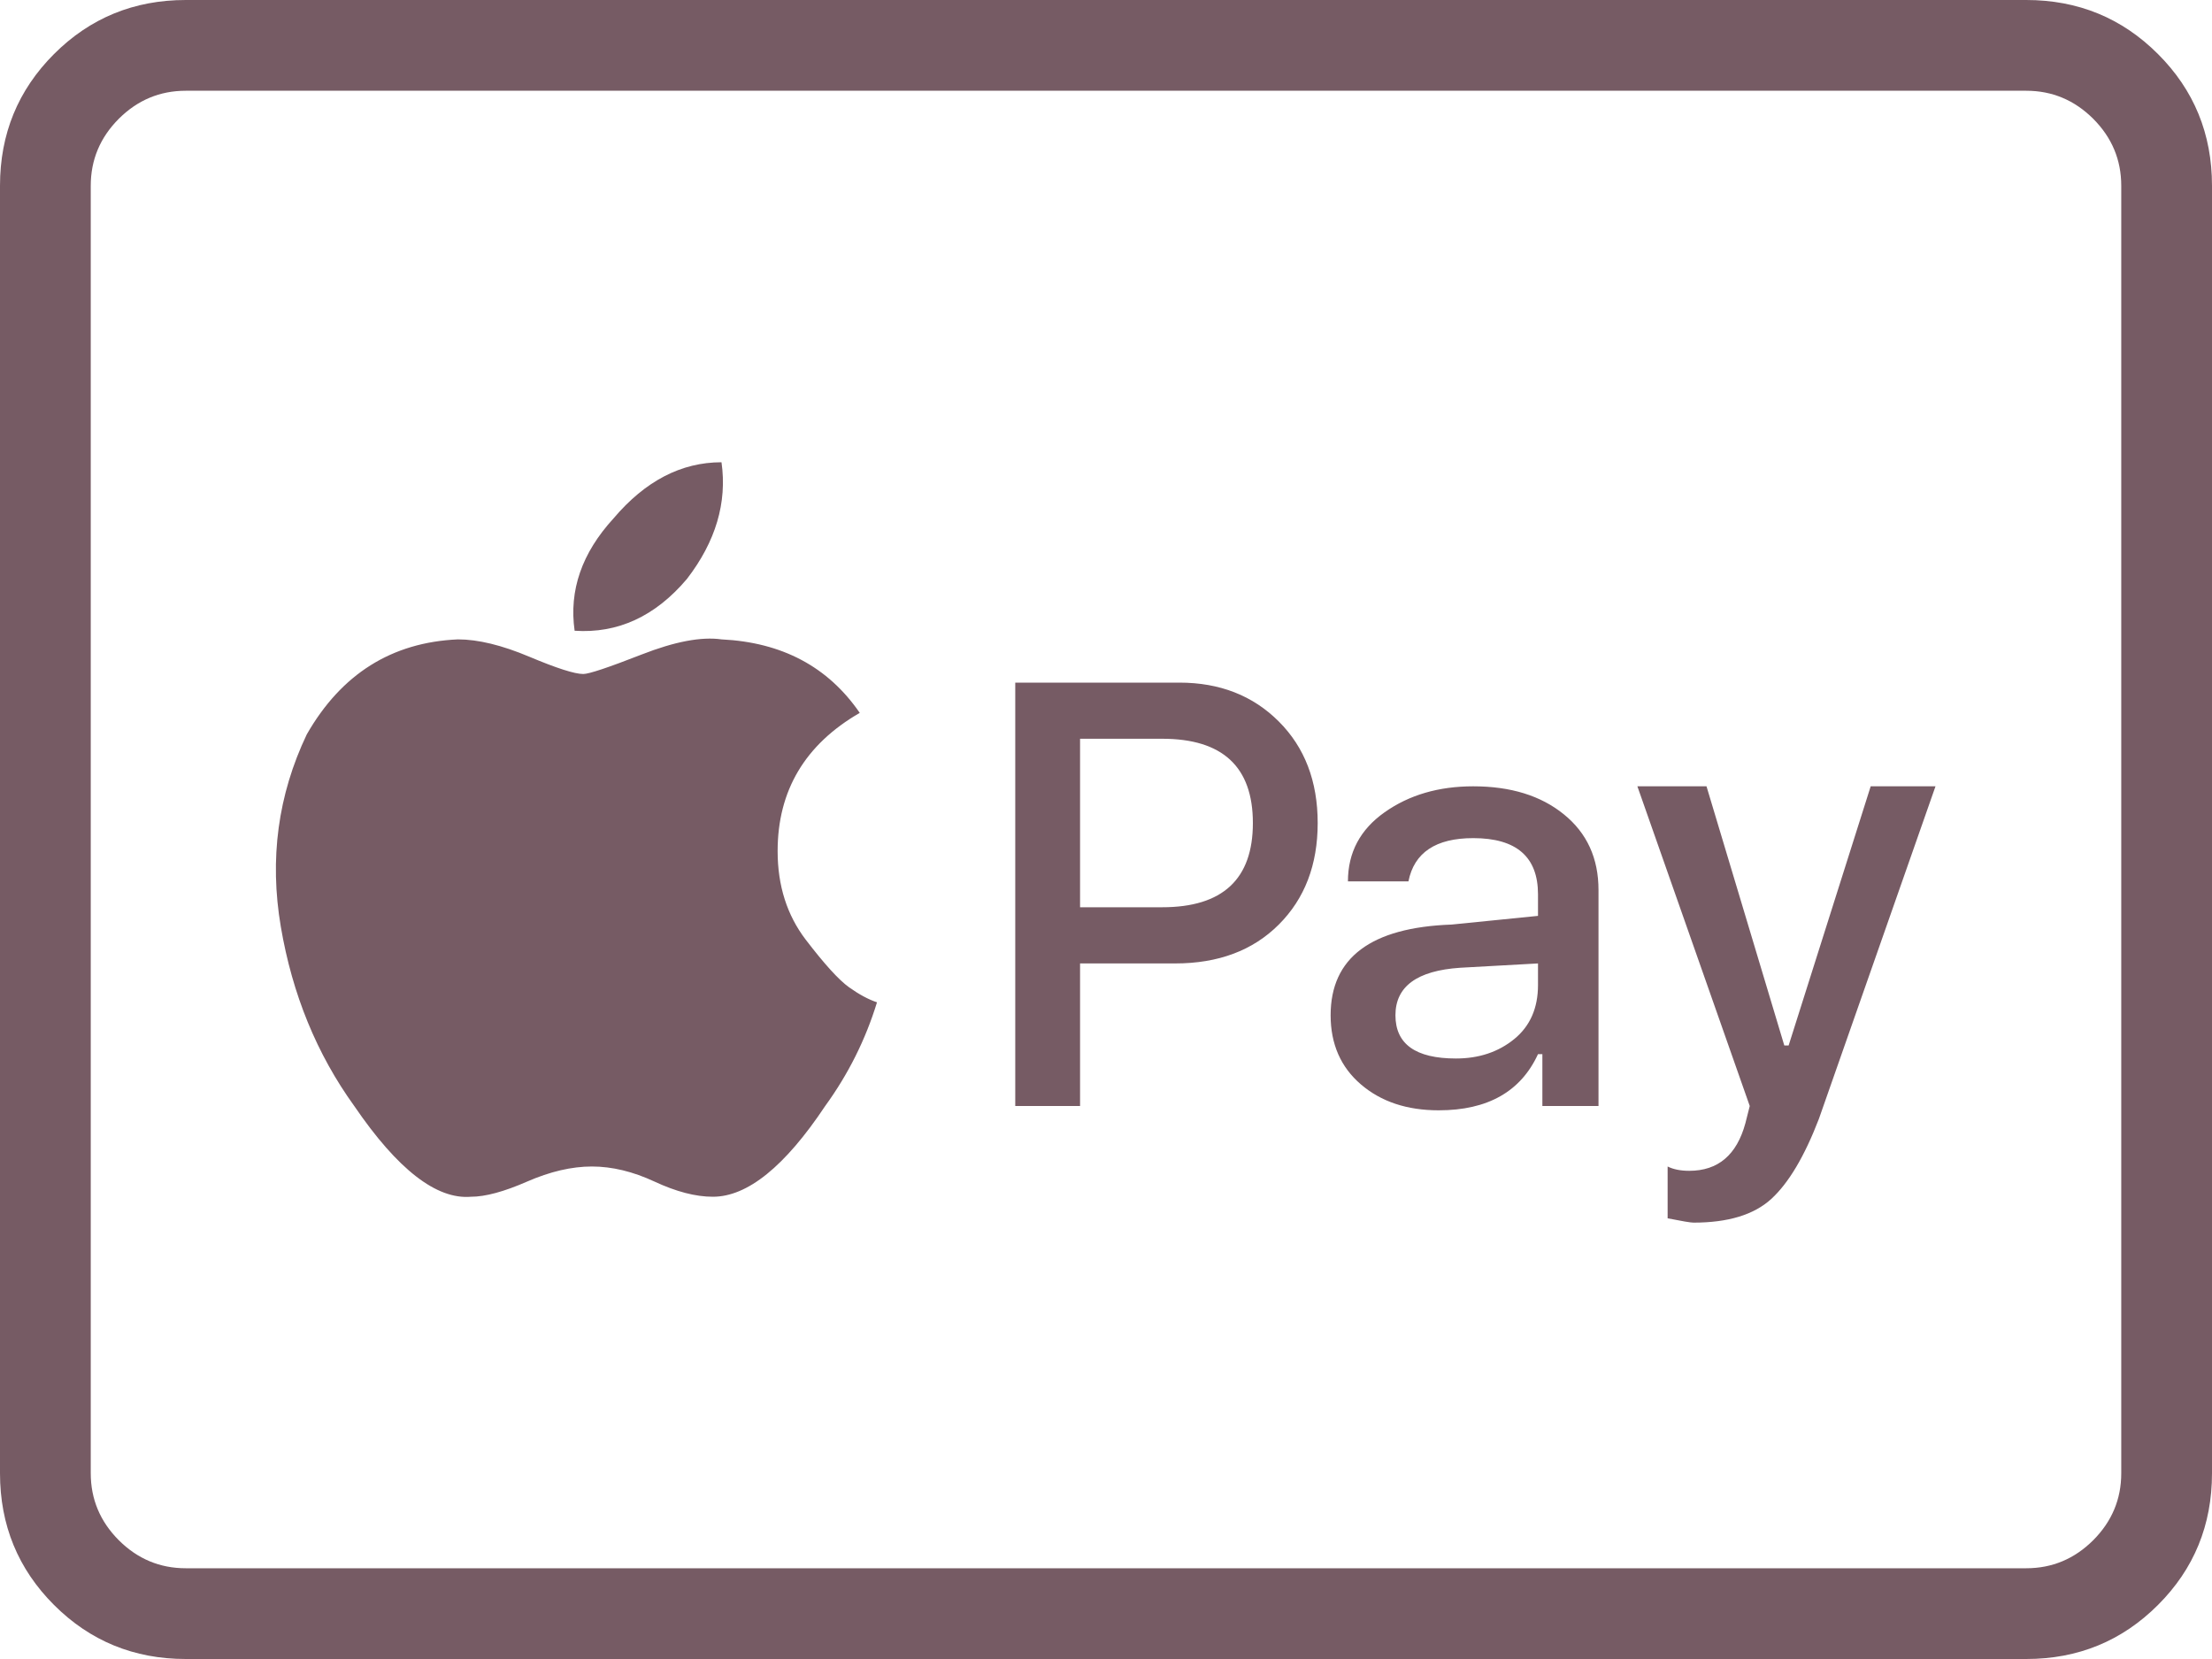 <svg width="40" height="30" viewBox="0 0 40 30" fill="none" xmlns="http://www.w3.org/2000/svg">
<path d="M36.641 28.359H3.359C2.891 28.359 2.487 28.19 2.148 27.852C1.81 27.513 1.641 27.109 1.641 26.641V3.359C1.641 2.891 1.81 2.487 2.148 2.148C2.487 1.81 2.891 1.641 3.359 1.641H36.641C37.109 1.641 37.513 1.81 37.852 2.148C38.19 2.487 38.359 2.891 38.359 3.359V26.641C38.359 27.109 38.19 27.513 37.852 27.852C37.513 28.19 37.109 28.359 36.641 28.359ZM36.641 30C37.578 30 38.372 29.674 39.023 29.023C39.675 28.372 40 27.578 40 26.641V3.359C40 2.422 39.675 1.628 39.023 0.977C38.372 0.326 37.578 0 36.641 0H3.359C2.422 0 1.628 0.326 0.977 0.977C0.326 1.628 0 2.422 0 3.359V26.641C0 27.578 0.326 28.372 0.977 29.023C1.628 29.674 2.422 30 3.359 30H36.641ZM21.328 12.344C22.057 12.344 22.656 12.578 23.125 13.047C23.594 13.516 23.828 14.128 23.828 14.883C23.828 15.638 23.594 16.25 23.125 16.719C22.656 17.188 22.031 17.422 21.25 17.422H19.531V20H18.359V12.344H21.328ZM19.531 16.406H21.016C22.109 16.406 22.656 15.898 22.656 14.883C22.656 13.867 22.109 13.359 21.016 13.359H19.531V16.406ZM24.062 18.359C24.062 17.318 24.792 16.771 26.25 16.719L27.812 16.562V16.172C27.812 15.495 27.422 15.156 26.641 15.156C25.963 15.156 25.573 15.417 25.469 15.938H24.375C24.375 15.417 24.596 15 25.039 14.688C25.482 14.375 26.016 14.219 26.641 14.219C27.318 14.219 27.865 14.388 28.281 14.727C28.698 15.065 28.906 15.521 28.906 16.094V20H27.891V19.062H27.812C27.5 19.74 26.901 20.078 26.016 20.078C25.443 20.078 24.974 19.922 24.609 19.609C24.245 19.297 24.062 18.88 24.062 18.359ZM27.812 17.812V17.422L26.406 17.5C25.625 17.552 25.234 17.838 25.234 18.359C25.234 18.88 25.599 19.141 26.328 19.141C26.745 19.141 27.096 19.023 27.383 18.789C27.669 18.555 27.812 18.229 27.812 17.812ZM30.156 22.031V21.094C30.26 21.146 30.391 21.172 30.547 21.172C31.068 21.172 31.406 20.885 31.562 20.312L31.641 20L29.609 14.219H30.859L32.266 18.906H32.344L33.828 14.219H35L32.891 20.234C32.63 20.912 32.344 21.393 32.031 21.68C31.719 21.966 31.25 22.109 30.625 22.109C30.573 22.109 30.417 22.083 30.156 22.031ZM14.062 15.391C14.062 16.016 14.232 16.549 14.57 16.992C14.909 17.435 15.169 17.721 15.352 17.852C15.534 17.982 15.703 18.073 15.859 18.125C15.651 18.802 15.338 19.427 14.922 20C14.193 21.094 13.516 21.641 12.891 21.641C12.578 21.641 12.227 21.549 11.836 21.367C11.445 21.185 11.068 21.094 10.703 21.094C10.338 21.094 9.948 21.185 9.531 21.367C9.115 21.549 8.776 21.641 8.516 21.641C7.891 21.693 7.188 21.146 6.406 20C5.729 19.062 5.286 17.982 5.078 16.758C4.87 15.534 5.026 14.375 5.547 13.281C6.172 12.188 7.083 11.615 8.281 11.562C8.646 11.562 9.076 11.667 9.57 11.875C10.065 12.083 10.391 12.188 10.547 12.188C10.651 12.188 11.003 12.07 11.602 11.836C12.2 11.602 12.682 11.51 13.047 11.562C14.141 11.615 14.974 12.057 15.547 12.891C14.557 13.463 14.062 14.297 14.062 15.391ZM12.422 10.469C11.849 11.146 11.172 11.458 10.391 11.406C10.287 10.677 10.521 10 11.094 9.375C11.667 8.698 12.318 8.359 13.047 8.359C13.151 9.089 12.943 9.792 12.422 10.469Z" fill="#765B64"/>
</svg>

